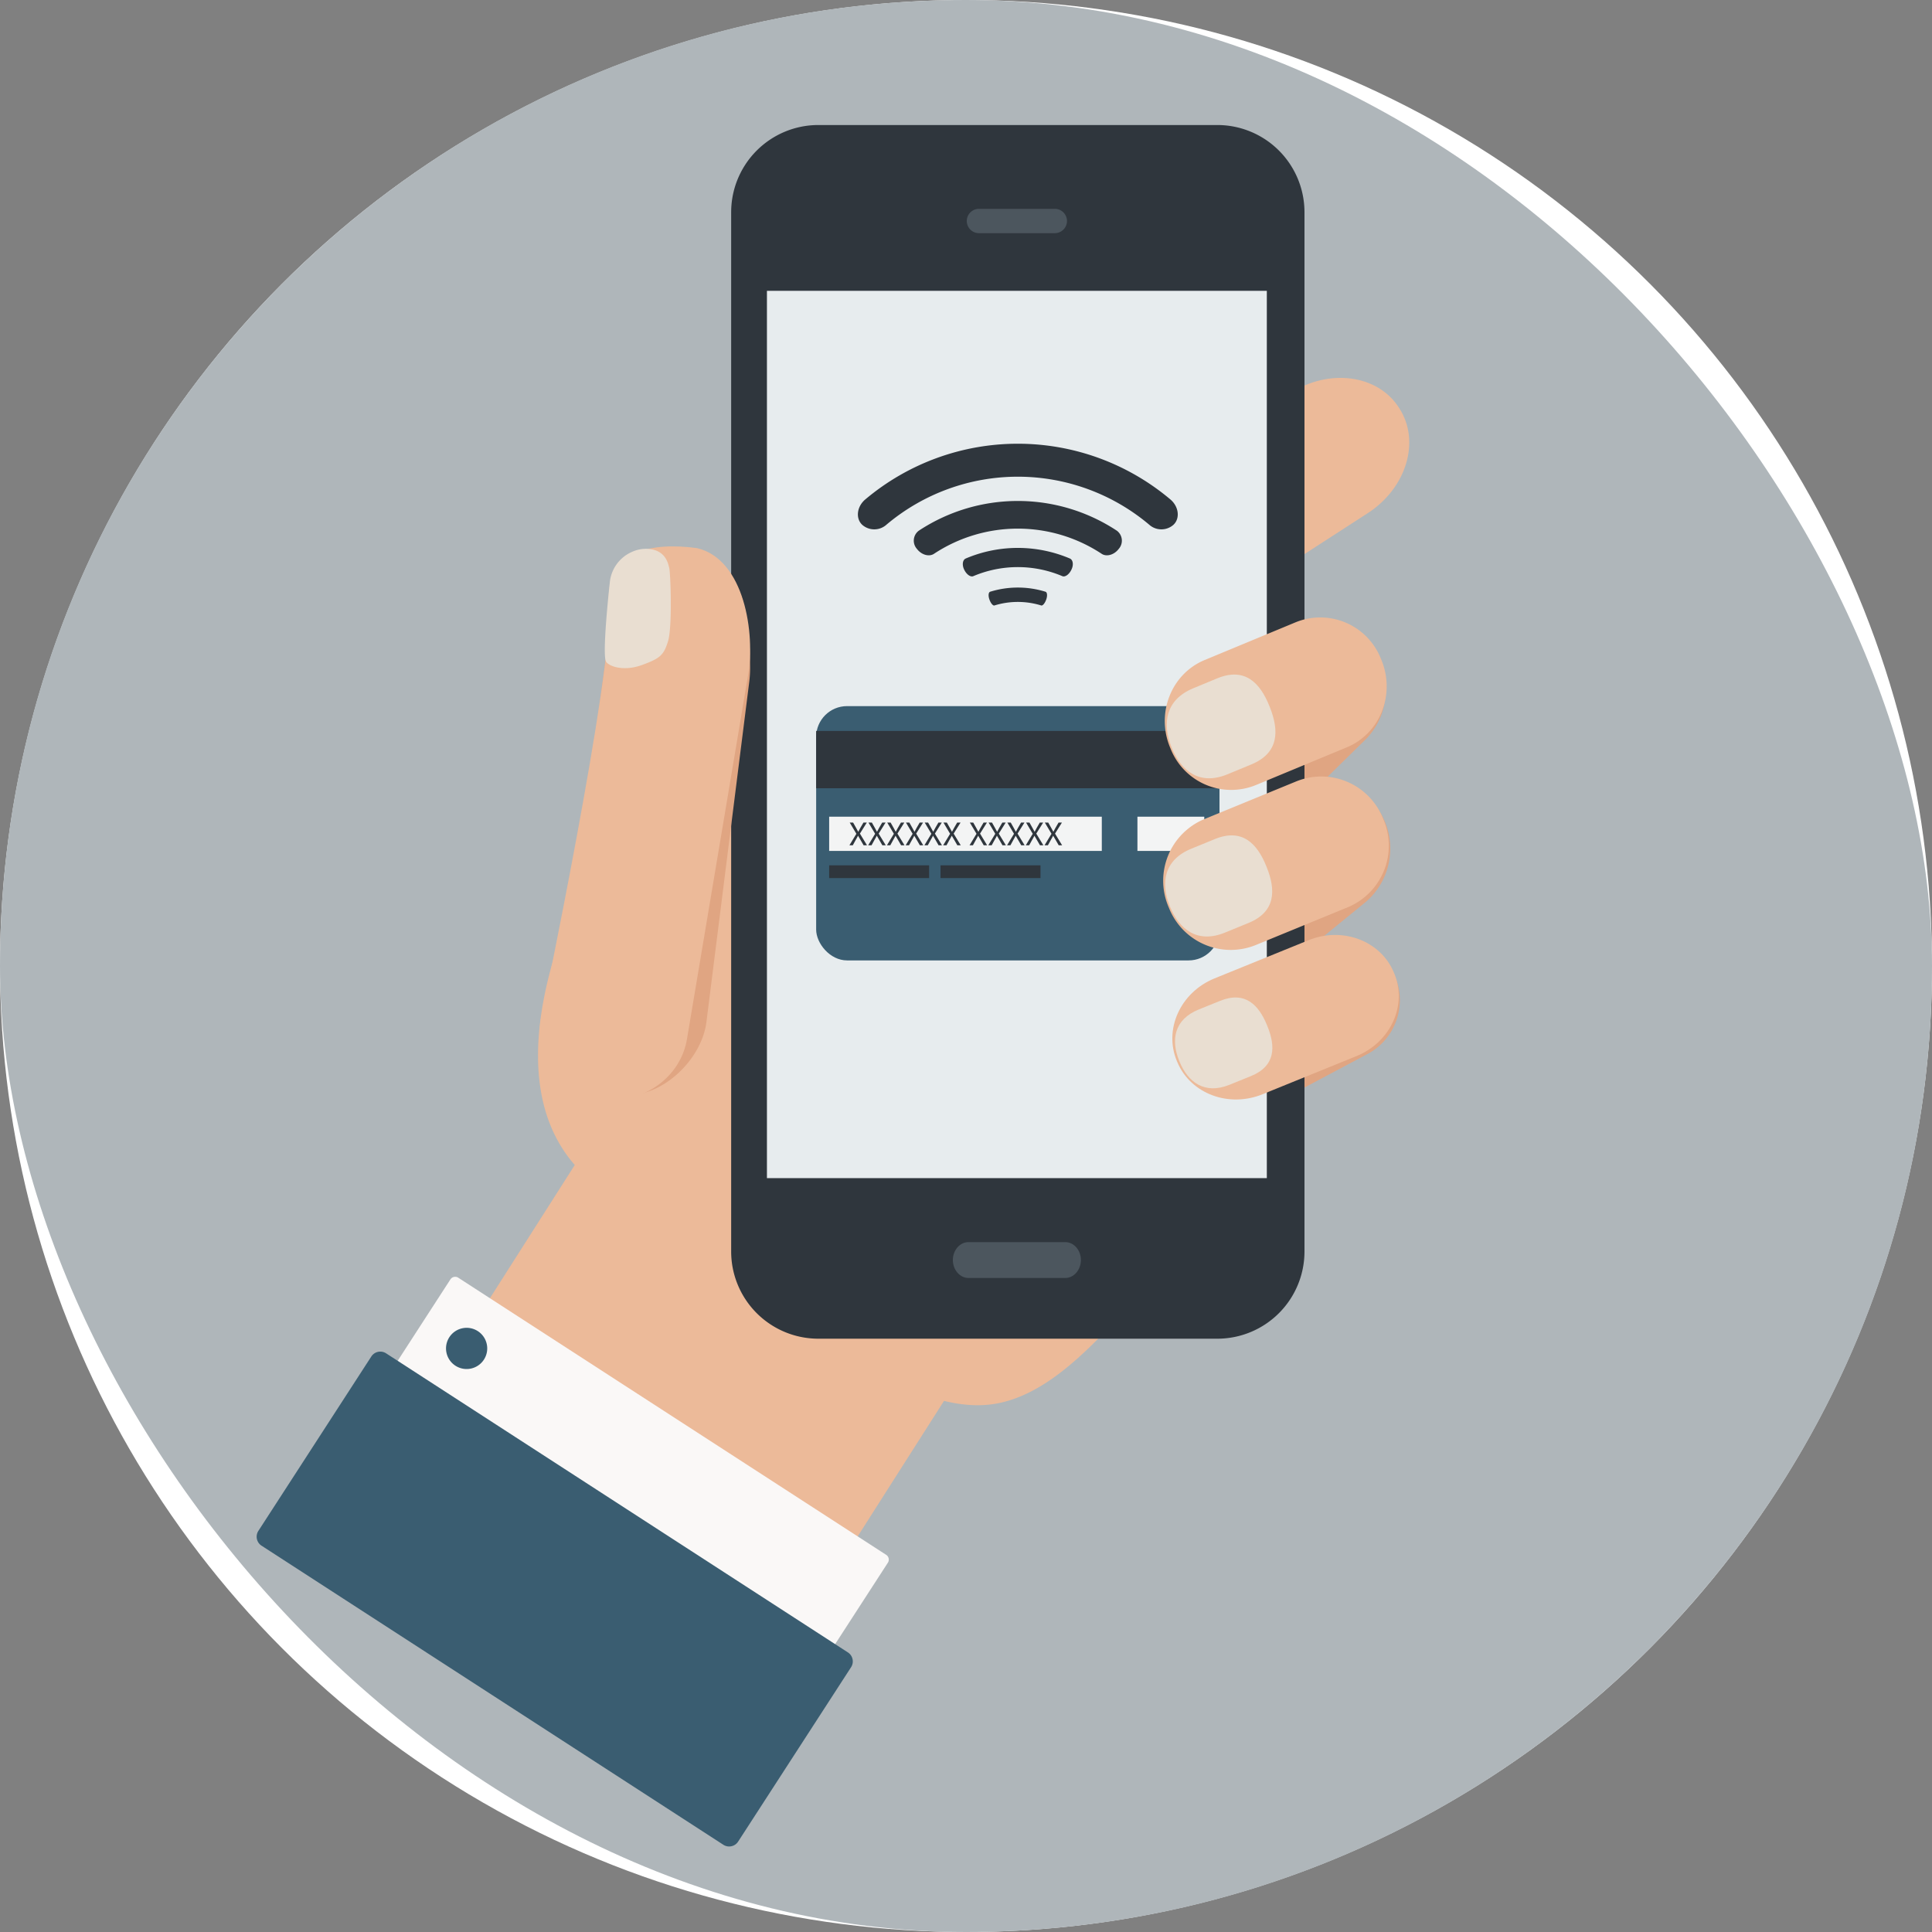 <svg xmlns="http://www.w3.org/2000/svg" xmlns:xlink="http://www.w3.org/1999/xlink" width="495" height="495" viewBox="0 0 495 495">
  <rect x="0" y="0" width="495" height="495" fill="#808080" stroke="none"/>
  <defs>
    <clipPath id="clip-path">
      <rect id="Rectangle_7282" data-name="Rectangle 7282" width="318" height="450" transform="translate(0.494 0.015)" fill="none"/>
    </clipPath>
  </defs>
  <g id="Group_10167" data-name="Group 10167" transform="translate(-830 -117)">
    <circle id="Ellipse_786" data-name="Ellipse 786" cx="247.5" cy="247.5" r="247.5" transform="translate(830 117)" fill="#fff"/>
    <g id="Group_10159" data-name="Group 10159" transform="translate(830 117)">
      <rect id="Rectangle_7273" data-name="Rectangle 7273" width="495" height="495" rx="247.5" fill="#afb6ba"/>
      <g id="Group_10158" data-name="Group 10158" transform="translate(53.506 23.985)">
        <g id="Group_10157" data-name="Group 10157" transform="translate(0 0)" clip-path="url(#clip-path)">
          <g id="Group_10156" data-name="Group 10156" transform="translate(12.25 8.046)">
            <path id="Path_194677" data-name="Path 194677" d="M493.162,538.214l-.2-.307c-5.433-8.4-1.8-20.411,8.118-26.825l118.392-76.567c9.917-6.414,22.361-4.8,27.794,3.6l.2.307c5.433,8.4,1.8,20.411-8.119,26.825L520.956,541.813C511.039,548.227,498.595,546.615,493.162,538.214Z" transform="translate(-354.674 -365.799)" fill="#ecba99"/>
            <g id="Group_10138" data-name="Group 10138" transform="translate(233.265 126.886)">
              <path id="Path_194678" data-name="Path 194678" d="M753.932,641.948l-.253-.255a17.678,17.678,0,0,1-.119-25l19.134-18.782a17.676,17.676,0,0,1,25,.191l.254.254a17.678,17.678,0,0,1,.119,25l-19.133,18.781A17.677,17.677,0,0,1,753.932,641.948Z" transform="translate(-747.193 -592.831)" fill="#e0a582"/>
              <path id="Path_194679" data-name="Path 194679" d="M749.67,744.034l-.234-.283a17.988,17.988,0,0,1,2.089-25.349l21.036-17.17a17.986,17.986,0,0,1,25.3,2.631l.234.283A17.988,17.988,0,0,1,796,729.494l-21.036,17.171A17.986,17.986,0,0,1,749.67,744.034Z" transform="translate(-745.179 -657.254)" fill="#e0a582"/>
              <path id="Path_194680" data-name="Path 194680" d="M766.862,839.177l-.152-.281a15.648,15.648,0,0,1,6.067-21.279l20.854-11.1a15.647,15.647,0,0,1,21.143,6.521l.152.281a15.648,15.648,0,0,1-6.067,21.279l-20.854,11.1A15.647,15.647,0,0,1,766.862,839.177Z" transform="translate(-757.264 -723.597)" fill="#e0a582"/>
            </g>
            <path id="Path_194681" data-name="Path 194681" d="M379.433,750.683l-1.356-.863c-16.661-10.611-28.179-20.657-38.279-27.882-15.463-11.061-21.347-32.134-9.242-66.209L397.866,583.1c32.281-28.694,41.508-16.768,73.978,12.554l7.174,5.829c34.075,26.453,36.141,58.908,38.11,70.392a173.109,173.109,0,0,1,1.793,17.934c0,5.828-.687,21.135-10.76,29.143-26.229,20.849-43.221,53.515-65.908,58.286C425.5,780.756,405.508,767.291,379.433,750.683Z" transform="translate(-251.987 -449.799)" fill="#ecba99"/>
            <rect id="Rectangle_7274" data-name="Rectangle 7274" width="138.599" height="112.313" transform="matrix(0.537, -0.843, 0.843, 0.537, 21.698, 360.346)" fill="#ecba99"/>
            <g id="Group_10148" data-name="Group 10148" transform="translate(121.577)">
              <g id="Group_10139" data-name="Group 10139">
                <path id="Path_194682" data-name="Path 194682" d="M577.938,261.312H475.684a22.347,22.347,0,0,0-22.318,22.326V549.952a22.344,22.344,0,0,0,22.318,22.319H577.938a22.343,22.343,0,0,0,22.317-22.319V283.638A22.347,22.347,0,0,0,577.938,261.312Z" transform="translate(-453.366 -261.312)" fill="#2f363d"/>
              </g>
              <g id="Group_10140" data-name="Group 10140" transform="translate(9.165 42.481)">
                <rect id="Rectangle_7275" data-name="Rectangle 7275" width="128.077" height="227.337" fill="#e7ecee"/>
              </g>
              <g id="Group_10142" data-name="Group 10142" transform="translate(60.357 21.476)">
                <g id="Group_10141" data-name="Group 10141">
                  <path id="Path_194683" data-name="Path 194683" d="M633.63,317.422H614.19a3.115,3.115,0,1,0,0,6.23h19.44a3.115,3.115,0,1,0,0-6.23Z" transform="translate(-611.064 -317.422)" fill="#4c565e"/>
                </g>
              </g>
              <g id="Group_10144" data-name="Group 10144" transform="translate(56.801 286.215)">
                <g id="Group_10143" data-name="Group 10143">
                  <path id="Path_194684" data-name="Path 194684" d="M630.585,1009.116H605.763c-2.191,0-3.992,2.062-3.992,4.586s1.8,4.6,3.992,4.6h24.822c2.192,0,3.991-2.077,3.991-4.6S632.777,1009.116,630.585,1009.116Z" transform="translate(-601.771 -1009.116)" fill="#4c565e"/>
                </g>
              </g>
              <g id="Group_10146" data-name="Group 10146" transform="translate(21.774 148.883)">
                <rect id="Rectangle_7276" data-name="Rectangle 7276" width="103.34" height="65.156" rx="7.918" fill="#3a5d71"/>
                <rect id="Rectangle_7277" data-name="Rectangle 7277" width="103.34" height="14.678" transform="translate(0 6.364)" fill="#2f363d"/>
                <rect id="Rectangle_7278" data-name="Rectangle 7278" width="69.853" height="8.77" transform="translate(3.334 28.333)" fill="#f3f4f4"/>
                <rect id="Rectangle_7279" data-name="Rectangle 7279" width="17.122" height="8.77" transform="translate(82.316 28.333)" fill="#f3f4f4"/>
                <rect id="Rectangle_7280" data-name="Rectangle 7280" width="25.608" height="3.267" transform="translate(3.334 40.794)" fill="#2f363d"/>
                <rect id="Rectangle_7281" data-name="Rectangle 7281" width="25.608" height="3.267" transform="translate(31.871 40.794)" fill="#2f363d"/>
                <path id="Path_194685" data-name="Path 194685" d="M588.233,800.327h-68.68c-.324,0-.586-.138-.586-.307v-4.3c0-.17.262-.307.586-.307h68.68c.324,0,.586.137.586.307v4.3C588.82,800.189,588.557,800.327,588.233,800.327Z" transform="translate(-515.633 -739.873)" fill="#3a5d71" style="mix-blend-mode: screen;isolation: isolate"/>
                <g id="Group_10145" data-name="Group 10145" transform="translate(8.528 29.833)">
                  <path id="Path_194686" data-name="Path 194686" d="M536.164,734.068l-.742-1.286c-.3-.492-.492-.812-.674-1.148h-.017c-.164.336-.328.647-.63,1.156l-.7,1.278h-.863l1.779-2.944-1.709-2.875h.872l.768,1.364c.216.38.38.674.535.984h.026c.164-.345.311-.613.527-.984l.794-1.364h.863l-1.77,2.832,1.813,2.987Z" transform="translate(-532.538 -728.249)" fill="#2f363d"/>
                  <path id="Path_194687" data-name="Path 194687" d="M548.713,734.068l-.742-1.286c-.3-.492-.492-.812-.673-1.148h-.017c-.164.336-.328.647-.63,1.156l-.7,1.278h-.863l1.779-2.944-1.709-2.875h.871l.769,1.364c.216.38.38.674.535.984h.026c.164-.345.31-.613.526-.984l.795-1.364h.863l-1.77,2.832,1.813,2.987Z" transform="translate(-540.284 -728.249)" fill="#2f363d"/>
                  <path id="Path_194688" data-name="Path 194688" d="M561.262,734.068l-.742-1.286c-.3-.492-.492-.812-.673-1.148h-.017c-.164.336-.328.647-.63,1.156l-.7,1.278h-.863l1.779-2.944-1.709-2.875h.872l.769,1.364c.216.38.38.674.535.984h.026c.164-.345.31-.613.526-.984l.794-1.364h.863l-1.77,2.832,1.813,2.987Z" transform="translate(-548.03 -728.249)" fill="#2f363d"/>
                  <path id="Path_194689" data-name="Path 194689" d="M573.811,734.068l-.742-1.286c-.3-.492-.492-.812-.674-1.148h-.017c-.164.336-.328.647-.63,1.156l-.7,1.278h-.863l1.779-2.944-1.71-2.875h.872l.769,1.364c.216.38.38.674.535.984h.026c.164-.345.311-.613.527-.984l.794-1.364h.863l-1.77,2.832,1.813,2.987Z" transform="translate(-555.776 -728.249)" fill="#2f363d"/>
                  <path id="Path_194690" data-name="Path 194690" d="M586.36,734.068l-.742-1.286c-.3-.492-.492-.812-.674-1.148h-.017c-.164.336-.328.647-.63,1.156l-.7,1.278h-.863l1.779-2.944-1.709-2.875h.872l.768,1.364c.216.38.38.674.535.984H585c.164-.345.311-.613.527-.984l.794-1.364h.864l-1.77,2.832,1.813,2.987Z" transform="translate(-563.522 -728.249)" fill="#2f363d"/>
                  <path id="Path_194691" data-name="Path 194691" d="M598.909,734.068l-.742-1.286c-.3-.492-.492-.812-.674-1.148h-.017c-.164.336-.328.647-.631,1.156l-.7,1.278h-.863l1.778-2.944-1.709-2.875h.872l.768,1.364c.216.38.38.674.536.984h.026c.164-.345.311-.613.527-.984l.794-1.364h.864l-1.77,2.832,1.813,2.987Z" transform="translate(-571.268 -728.249)" fill="#2f363d"/>
                  <path id="Path_194692" data-name="Path 194692" d="M616.582,734.068l-.743-1.286c-.3-.492-.492-.812-.673-1.148h-.017c-.164.336-.328.647-.63,1.156l-.7,1.278h-.863l1.778-2.944-1.709-2.875h.871l.768,1.364c.216.38.38.674.536.984h.026c.164-.345.311-.613.527-.984l.795-1.364h.863l-1.77,2.832,1.813,2.987Z" transform="translate(-582.177 -728.249)" fill="#2f363d"/>
                  <path id="Path_194693" data-name="Path 194693" d="M629.131,734.068l-.743-1.286c-.3-.492-.492-.812-.674-1.148H627.7c-.164.336-.328.647-.63,1.156l-.7,1.278h-.863l1.778-2.944-1.71-2.875h.872l.768,1.364c.216.38.38.674.535.984h.026c.164-.345.311-.613.527-.984l.795-1.364h.863l-1.77,2.832L630,734.068Z" transform="translate(-589.923 -728.249)" fill="#2f363d"/>
                  <path id="Path_194694" data-name="Path 194694" d="M641.68,734.068l-.742-1.286c-.3-.492-.492-.812-.674-1.148h-.017c-.164.336-.328.647-.63,1.156l-.7,1.278h-.864l1.779-2.944-1.71-2.875h.872l.769,1.364c.216.38.38.674.535.984h.026c.164-.345.311-.613.527-.984l.795-1.364h.863l-1.77,2.832,1.813,2.987Z" transform="translate(-597.668 -728.249)" fill="#2f363d"/>
                  <path id="Path_194695" data-name="Path 194695" d="M654.229,734.068l-.742-1.286c-.3-.492-.492-.812-.674-1.148H652.8c-.164.336-.328.647-.63,1.156l-.7,1.278H650.6l1.778-2.944-1.709-2.875h.872l.768,1.364c.216.38.38.674.536.984h.026c.164-.345.311-.613.527-.984l.794-1.364h.864l-1.77,2.832,1.813,2.987Z" transform="translate(-605.415 -728.249)" fill="#2f363d"/>
                  <path id="Path_194696" data-name="Path 194696" d="M666.778,734.068l-.743-1.286c-.3-.492-.492-.812-.673-1.148h-.017c-.164.336-.328.647-.63,1.156l-.7,1.278h-.863l1.779-2.944-1.709-2.875h.872l.768,1.364c.216.38.38.674.535.984h.026c.164-.345.311-.613.527-.984l.794-1.364h.863l-1.77,2.832,1.813,2.987Z" transform="translate(-613.161 -728.249)" fill="#2f363d"/>
                </g>
              </g>
              <g id="Group_10147" data-name="Group 10147" transform="translate(32.469 81.66)">
                <path id="Path_194697" data-name="Path 194697" d="M623.77,526.515a38.988,38.988,0,0,0-42.963,0c-1.223.807-3.14.315-4.336-1.21l-.043-.056a3.181,3.181,0,0,1,.48-4.65,46.066,46.066,0,0,1,50.762,0,3.18,3.18,0,0,1,.48,4.65l-.043.056C626.911,526.83,624.993,527.322,623.77,526.515Z" transform="translate(-561.313 -498.314)" fill="#2f363d"/>
                <path id="Path_194698" data-name="Path 194698" d="M633.942,551.64a29.208,29.208,0,0,0-22.828,0c-.686.291-1.713-.419-2.306-1.626l-.022-.044c-.594-1.206-.42-2.506.4-2.857a34.13,34.13,0,0,1,26.675,0c.825.351,1,1.652.4,2.857l-.021.044C635.654,551.221,634.627,551.932,633.942,551.64Z" transform="translate(-581.552 -517.71)" fill="#2f363d"/>
                <path id="Path_194699" data-name="Path 194699" d="M612.826,495.4a52.22,52.22,0,0,0-67.3,0,4.675,4.675,0,0,1-6.215.043l-.06-.06c-1.654-1.605-1.341-4.605.844-6.448a60.648,60.648,0,0,1,78.162,0c2.185,1.843,2.5,4.843.844,6.448l-.06.06A4.675,4.675,0,0,1,612.826,495.4Z" transform="translate(-538.199 -474.668)" fill="#2f363d"/>
                <path id="Path_194700" data-name="Path 194700" d="M639.18,575.528a20.3,20.3,0,0,0-11.988,0c-.367.113-.935-.552-1.272-1.5l-.012-.035c-.338-.949-.252-1.845.195-1.984a23.992,23.992,0,0,1,14.168,0c.447.138.532,1.035.195,1.984l-.012.035C640.115,574.976,639.547,575.641,639.18,575.528Z" transform="translate(-592.21 -534.092)" fill="#2f363d"/>
              </g>
            </g>
            <g id="Group_10150" data-name="Group 10150" transform="translate(0 295.099)">
              <g id="Group_10149" data-name="Group 10149" transform="translate(32.779)">
                <path id="Path_194701" data-name="Path 194701" d="M331.664,1131.69l-109.637-71.005a1.456,1.456,0,0,1-.431-2.015l16.629-25.677a1.457,1.457,0,0,1,2.015-.431l109.638,71.005a1.456,1.456,0,0,1,.431,2.014l-16.63,25.677A1.457,1.457,0,0,1,331.664,1131.69Z" transform="translate(-221.361 -1032.328)" fill="#faf8f7"/>
                <path id="Path_194702" data-name="Path 194702" d="M272.2,1074.63a5.278,5.278,0,1,1-1.561-7.3A5.278,5.278,0,0,1,272.2,1074.63Z" transform="translate(-246.751 -1053.41)" fill="#3a5d71"/>
              </g>
              <path id="Path_194703" data-name="Path 194703" d="M255.3,1208.765l-118.339-76.64a2.741,2.741,0,0,1-.795-3.794l28.925-44.662a2.74,2.74,0,0,1,3.786-.826l118.339,76.64a2.741,2.741,0,0,1,.795,3.793l-28.925,44.662A2.741,2.741,0,0,1,255.3,1208.765Z" transform="translate(-135.718 -1063.24)" fill="#3a5d71"/>
            </g>
            <g id="Group_10151" data-name="Group 10151" transform="translate(72.539 107.961)">
              <path id="Path_194704" data-name="Path 194704" d="M353.193,686.2l-1.141,0c-10.2-1.063-16.558-10.725-15.261-20.3L350.833,562.2c2.8-15.343,11.316-15.819,21.52-14.756l.373.039c11.54,2.391,13.391,16.035,13.438,29.253a29.39,29.39,0,0,1-.242,3.781l-10.981,87.2C373.644,677.294,363.4,687.265,353.193,686.2Z" transform="translate(-332.267 -545.676)" fill="#e0a582"/>
              <path id="Path_194705" data-name="Path 194705" d="M341.476,684.992l-.375-.048c-10.248-1.313-17.244-10.334-15.626-20.149,0,0,18.856-90.357,17.521-106.311-1.233-14.736,11.917-16.018,22.164-14.705l.375.048c12.1,2.837,15.007,21.807,13.048,32.726L362.96,669.6C361.343,679.412,351.724,686.3,341.476,684.992Z" transform="translate(-325.242 -543.384)" fill="#ecba99"/>
              <path id="Path_194706" data-name="Path 194706" d="M379.94,545.017a8.61,8.61,0,0,0-4.26.79,9.514,9.514,0,0,0-5.633,7.9c-.809,7.437-1.81,18.974-.933,20.233s4.622,2.5,9.208.818,5.544-2.466,6.661-6.107.642-17.416.3-18.758C384.961,548.667,384.365,545.38,379.94,545.017Z" transform="translate(-352.112 -544.376)" fill="#e9ded1"/>
            </g>
            <g id="Group_10155" data-name="Group 10155" transform="translate(232.294 126.121)">
              <g id="Group_10152" data-name="Group 10152" transform="translate(0.379)">
                <path id="Path_194707" data-name="Path 194707" d="M745.108,624.484l-.132-.32c-3.615-8.745.3-18.741,8.754-22.326l23.428-9.721a16.7,16.7,0,0,1,21.847,9.343l.132.32c3.616,8.746-.3,18.741-8.753,22.327l-23.429,9.721A16.7,16.7,0,0,1,745.108,624.484Z" transform="translate(-743.63 -590.834)" fill="#ecba99"/>
                <path id="Path_194708" data-name="Path 194708" d="M771.367,637.539l-.088-.221c-2.4-6.024-6.316-10.091-13.409-7.155l-6.128,2.536c-7.093,2.936-7.99,8.993-5.591,15.017l.088.221c2.4,6.024,7.186,9.735,14.279,6.8l6.127-2.536C773.737,649.263,773.765,643.563,771.367,637.539Z" transform="translate(-744.448 -614.508)" fill="#e9ded1"/>
              </g>
              <g id="Group_10153" data-name="Group 10153" transform="translate(0 40.762)">
                <path id="Path_194709" data-name="Path 194709" d="M744.142,731.155l-.134-.322a17.091,17.091,0,0,1,8.891-22.44l23.8-9.769a17.021,17.021,0,0,1,22.191,9.39l.134.322a17.09,17.09,0,0,1-8.891,22.44l-23.8,9.77A17.02,17.02,0,0,1,744.142,731.155Z" transform="translate(-742.641 -697.334)" fill="#ecba99"/>
                <path id="Path_194710" data-name="Path 194710" d="M769.887,744.979l-.086-.215c-2.363-5.873-6.224-9.838-13.213-6.976l-6.037,2.473c-6.989,2.862-7.873,8.767-5.51,14.64l.086.215c2.364,5.874,7.08,9.491,14.069,6.629l6.038-2.472C772.223,756.41,772.251,750.852,769.887,744.979Z" transform="translate(-743.395 -721.717)" fill="#e9ded1"/>
              </g>
              <g id="Group_10154" data-name="Group 10154" transform="translate(2.313 81.396)">
                <path id="Path_194711" data-name="Path 194711" d="M749.99,836.139l-.125-.3c-3.422-8.09.846-17.568,9.532-21.17l24.079-9.782c8.687-3.6,18.5.035,21.925,8.125l.125.3c3.422,8.09-.846,17.568-9.533,21.171l-24.078,9.782C763.228,847.867,753.412,844.229,749.99,836.139Z" transform="translate(-748.684 -803.5)" fill="#ecba99"/>
                <path id="Path_194712" data-name="Path 194712" d="M774.138,852.669l-.078-.193c-2.149-5.275-5.659-8.836-12.013-6.265l-5.489,2.22C750.2,851,749.4,856.3,751.548,861.579l.079.193c2.149,5.275,6.437,8.524,12.792,5.954l5.489-2.221C776.261,862.935,776.287,857.944,774.138,852.669Z" transform="translate(-749.791 -829.336)" fill="#e9ded1"/>
              </g>
            </g>
          </g>
        </g>
      </g>
    </g>
  </g>
</svg>
